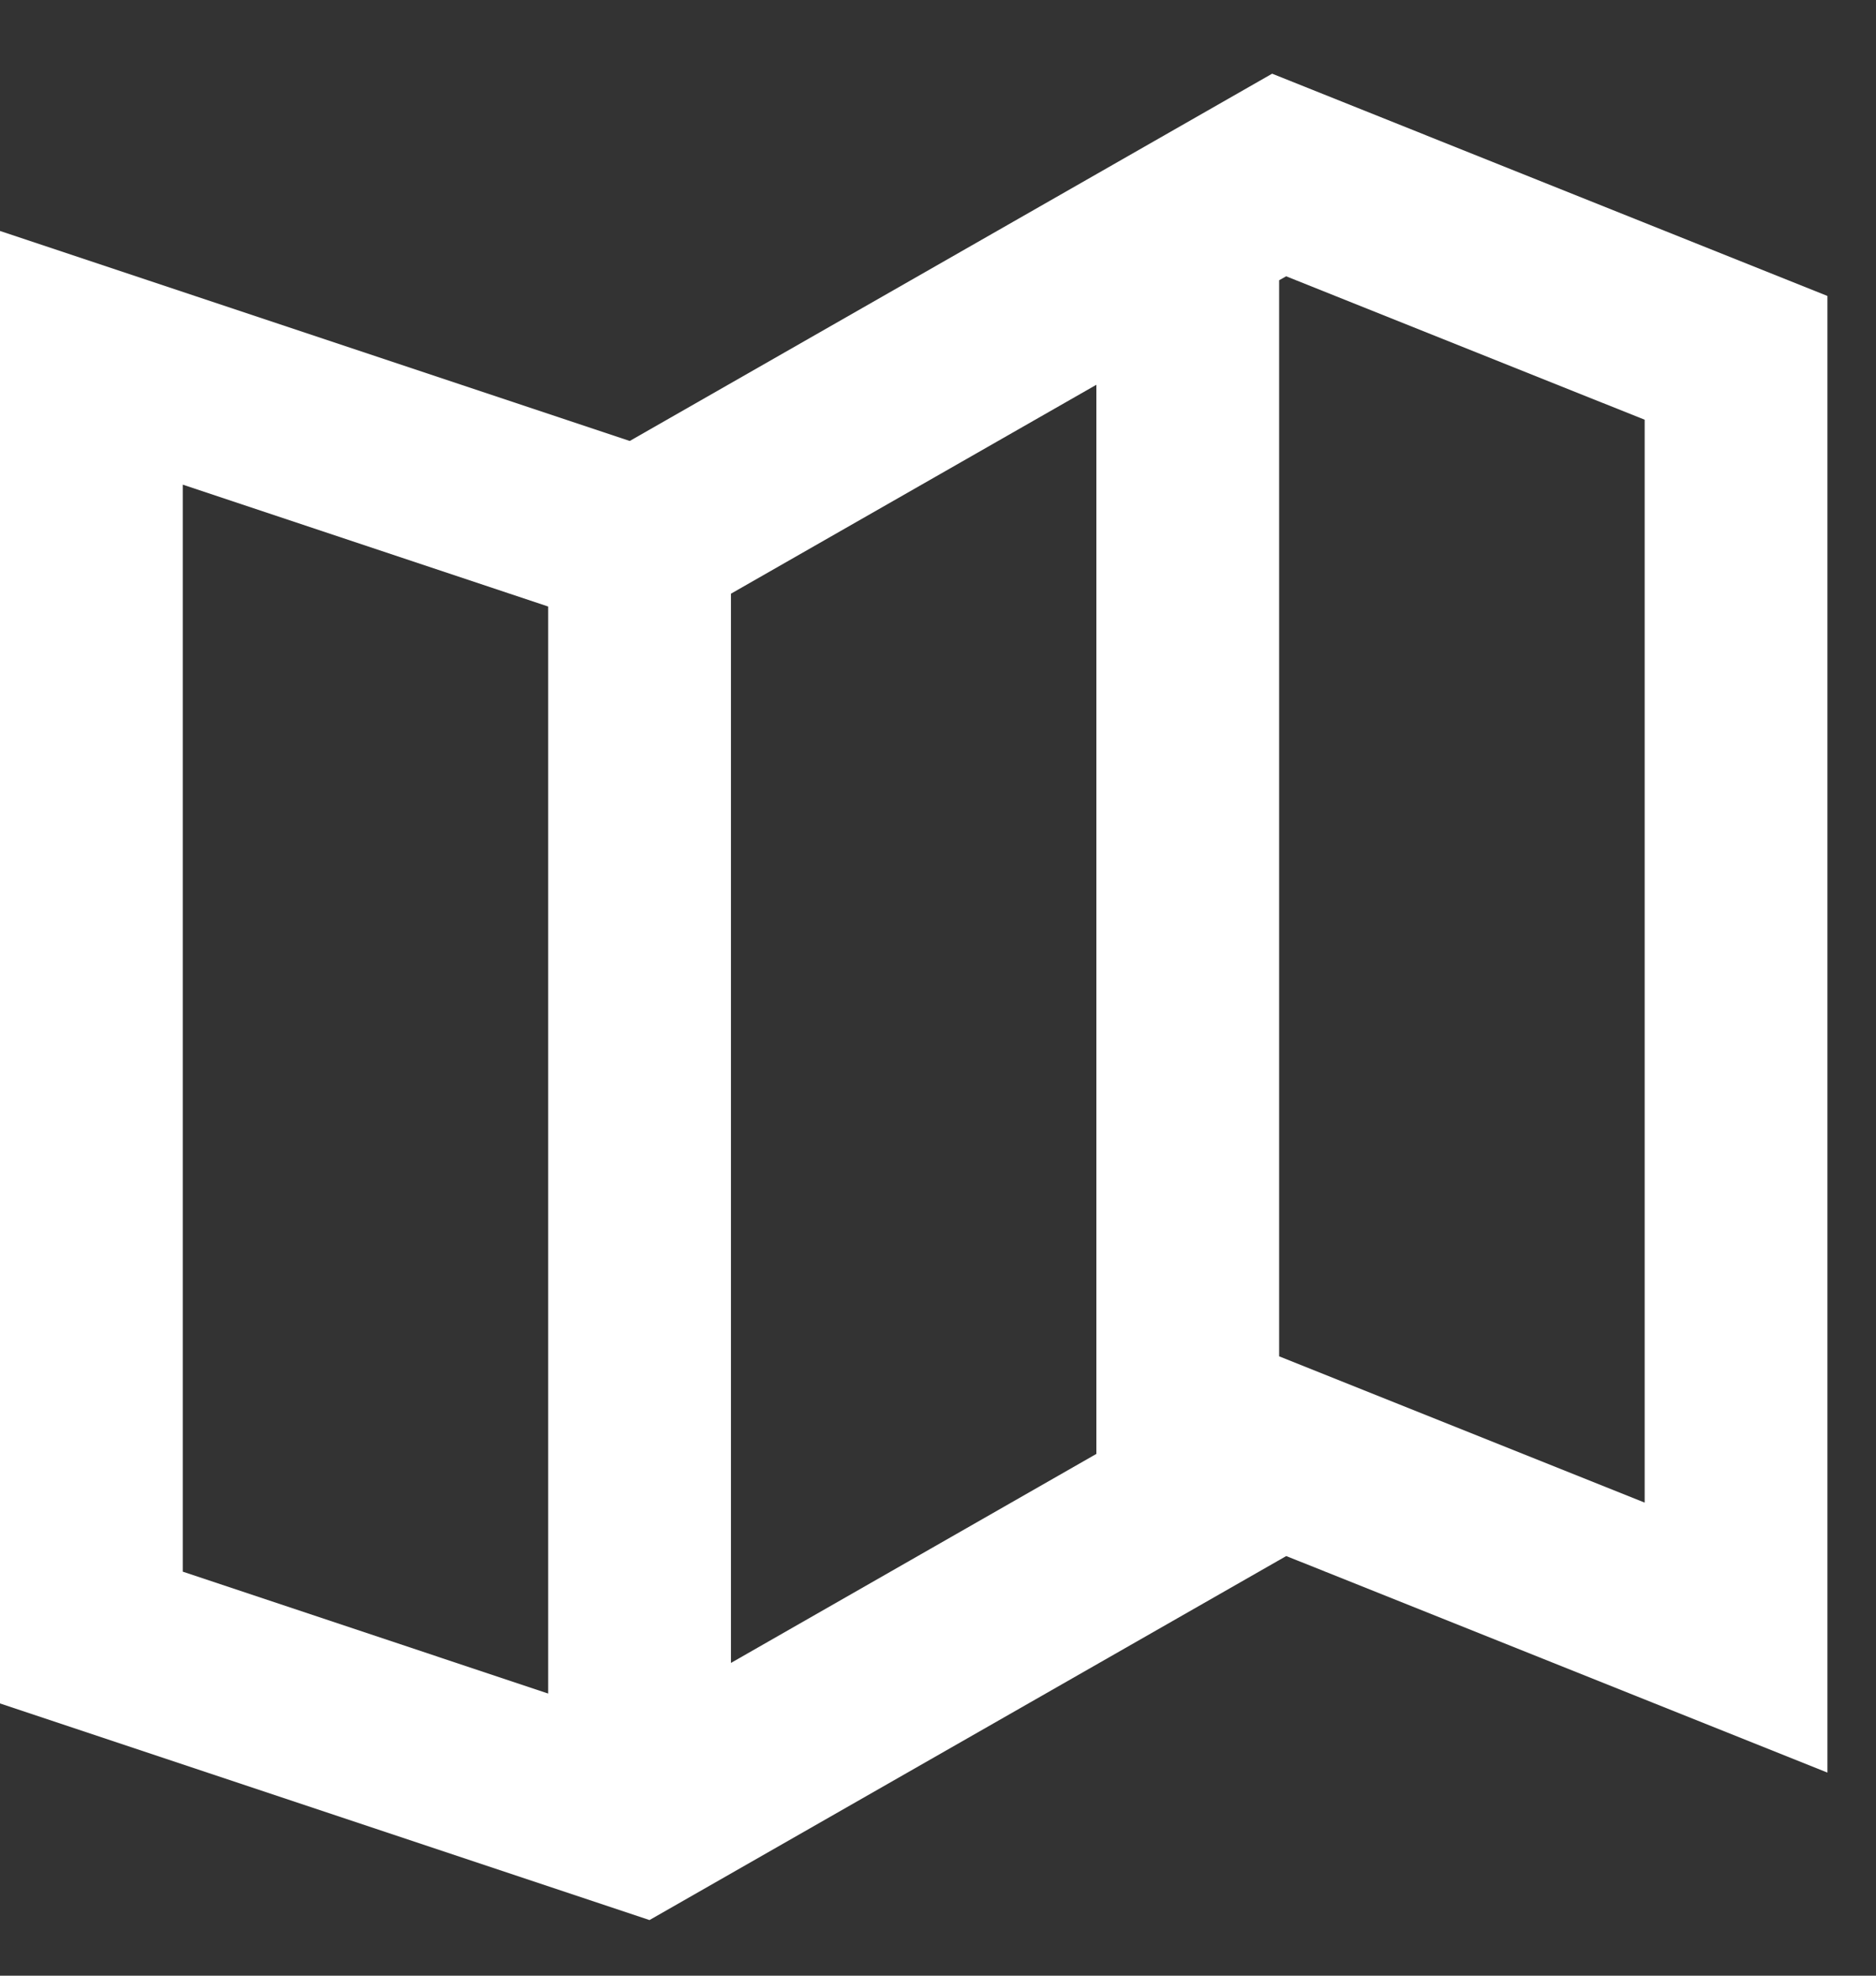 <svg width="19" height="20" viewBox="0 0 19 20" fill="none" xmlns="http://www.w3.org/2000/svg">
<rect x="0" y="0" width="19" height="20" fill="#333333" stroke="none"/>
<path fill-rule="evenodd" clip-rule="evenodd" d="M0 17.244L6.578 19.437L13.027 15.752L18.508 17.944V2.996L12.884 0.746L6.378 4.464L0 2.338V17.244ZM11.104 14.718L7.403 16.834V6.01L11.104 3.895V14.718ZM12.955 13.73L16.657 15.211V4.249L13.026 2.797L12.955 2.837V13.73ZM1.851 15.91L5.552 17.144V6.14L1.851 4.906V15.91Z" fill="#fff"/>
</svg>
